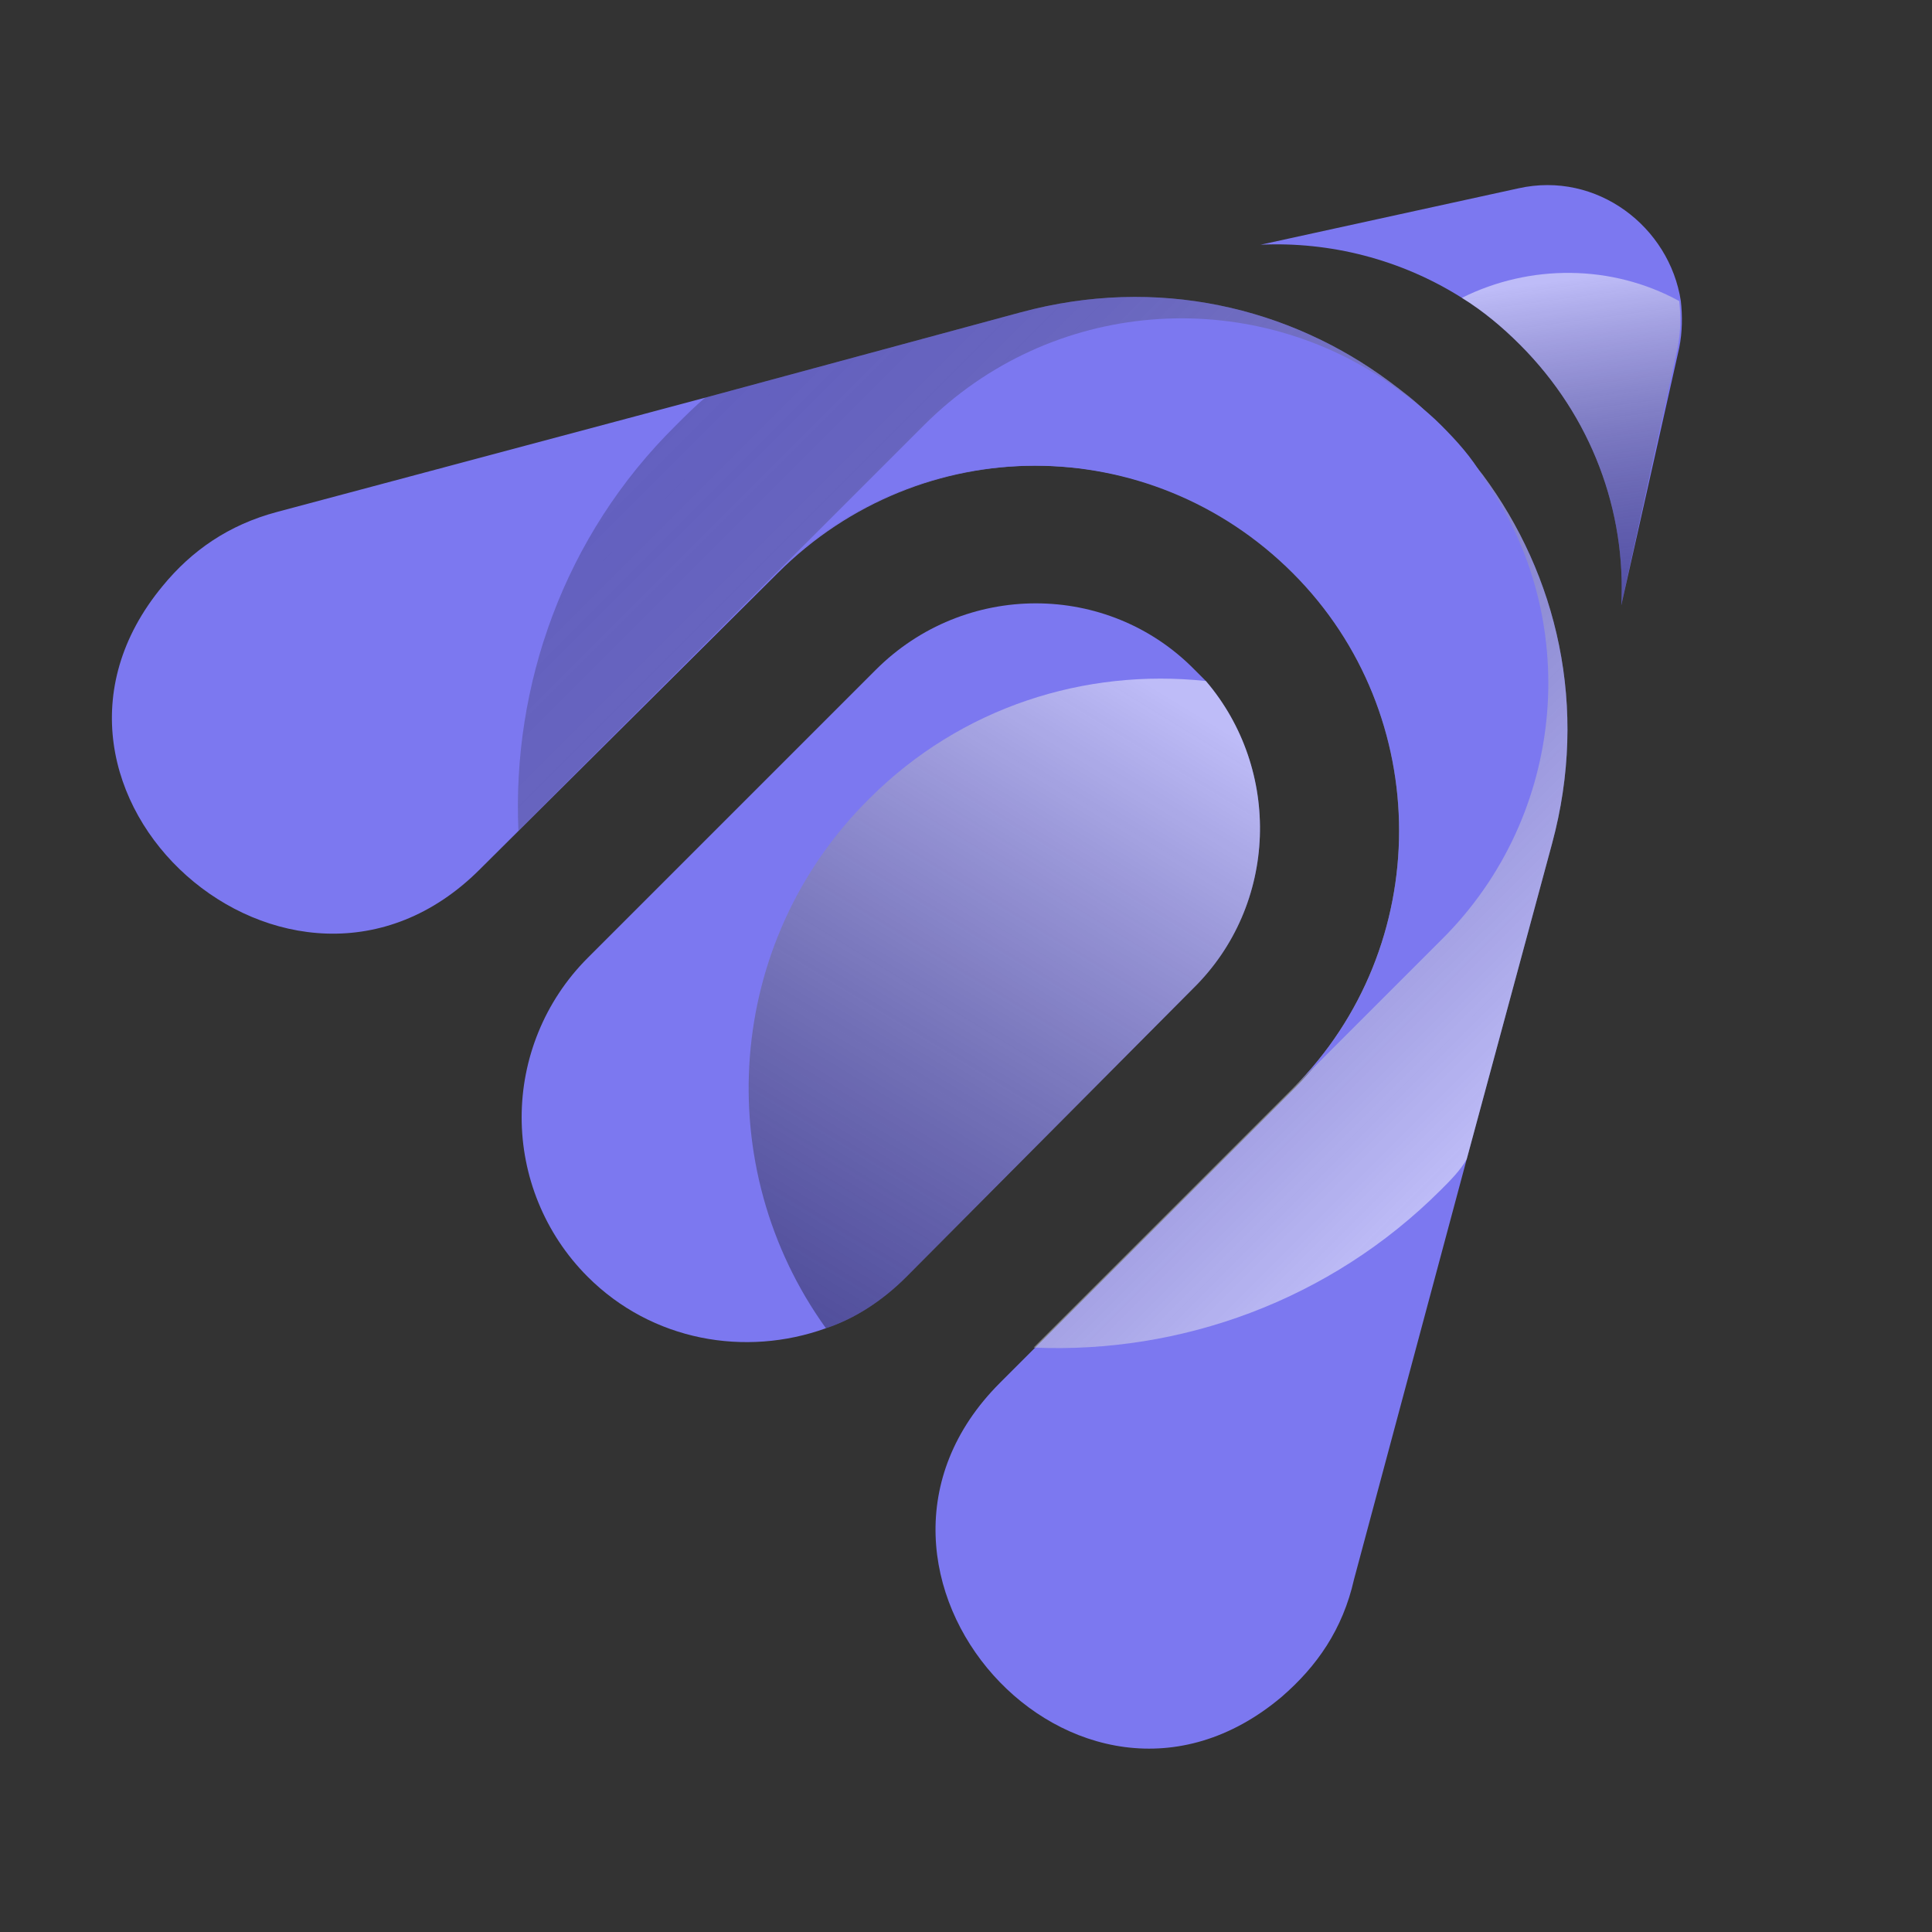 <?xml version="1.0" encoding="utf-8"?>
<!-- Generator: Adobe Illustrator 22.0.0, SVG Export Plug-In . SVG Version: 6.00 Build 0)  -->
<svg version="1.1" id="Warstwa_1" xmlns="http://www.w3.org/2000/svg" xmlns:xlink="http://www.w3.org/1999/xlink" x="0px" y="0px"
	 viewBox="0 0 120 120" style="enable-background:new 0 0 120 120;" xml:space="preserve">
<rect x="0" y="0" width="120" height="120" fill="#333333" stroke="none"/>
<style type="text/css">
	.st0{fill:url(#SVGID_1_);}
	.st1{fill:url(#SVGID_2_);}
	.st2{fill:url(#SVGID_3_);}
	.st3{fill:url(#SVGID_4_);}
	.st4{fill:url(#SVGID_5_);}
	.st5{fill:url(#SVGID_6_);}
	.st6{fill:url(#SVGID_7_);}
</style>
<g>
	
		<linearGradient id="SVGID_1_" gradientUnits="userSpaceOnUse" x1="370.719" y1="-192.658" x2="370.719" y2="-286.406" gradientTransform="matrix(0.707 0.707 -0.707 0.707 -363.358 -45.185)">
		<stop  offset="0" style="stop-color:#7C78F0"/>
		<stop  offset="1" style="stop-color:#7C78F0"/>
	</linearGradient>
	<path class="st0" d="M79.6,105.4c-12.7,10.7-29.2-7.8-17.5-19.5l18.3-18.3c4.4-4.4,6.6-10.2,6.6-16c0-5.8-2.2-11.6-6.6-16
		c-8.9-8.9-23.2-8.9-32.1,0L29.8,54C18.1,65.7-0.5,49.2,10.1,36.4c1.8-2.2,4.1-3.8,7.1-4.6l26.6-7.1l19.6-5.3
		c8.5-2.3,16.7-0.3,22.9,4.3c0.8,0.6,1.6,1.2,2.3,1.9l0.1,0.1c0.2,0.2,0.5,0.4,0.7,0.7l0,0c0.2,0.2,0.5,0.5,0.7,0.7l0,0
		c0.7,0.8,1.3,1.5,2,2.4c4.6,6.2,6.6,14.4,4.3,22.9l-5.3,19.6l-7,26.1C83.4,101.2,81.8,103.5,79.6,105.4z"/>
	
		<linearGradient id="SVGID_2_" gradientUnits="userSpaceOnUse" x1="336.952" y1="-240.402" x2="404.44" y2="-240.402" gradientTransform="matrix(0.707 0.707 -0.707 0.707 -363.358 -45.185)">
		<stop  offset="0" style="stop-color:#000000;stop-opacity:0.2"/>
		<stop  offset="1" style="stop-color:#FFFFFF;stop-opacity:0.5"/>
	</linearGradient>
	<path class="st1" d="M89.5,73.9c-6.9,6.9-16.2,10.2-25.3,9.8l16.1-16.1c4.4-4.4,6.6-10.2,6.6-16c0-5.8-2.2-11.6-6.6-16
		c-8.9-8.9-23.2-8.9-32.1,0L32.2,51.6C31.8,42.6,35,33.3,42,26.4c0.6-0.6,1.2-1.2,1.8-1.7l19.6-5.3c8.5-2.3,16.7-0.3,22.9,4.3
		c0.8,0.6,1.6,1.2,2.3,1.9l0.1,0.1c0.2,0.2,0.5,0.4,0.7,0.7l0,0c0.2,0.2,0.5,0.5,0.7,0.7l0,0c0.7,0.8,1.3,1.5,2,2.4
		c4.6,6.2,6.6,14.4,4.3,22.9l-5.3,19.6C90.7,72.7,90.1,73.3,89.5,73.9z"/>
	
		<linearGradient id="SVGID_3_" gradientUnits="userSpaceOnUse" x1="371.635" y1="-242.048" x2="416.981" y2="-242.048" gradientTransform="matrix(0.707 0.707 -0.707 0.707 -373.049 -68.694)">
		<stop  offset="3.018500e-04" style="stop-color:#7C78F0"/>
		<stop  offset="0.999" style="stop-color:#7C78F0"/>
	</linearGradient>
	<path class="st2" d="M89.5,58.4l-9.2,9.2c4.4-4.4,6.6-10.2,6.6-16c0-5.8-2.2-11.6-6.6-16c-8.9-8.9-23.2-8.9-32.1,0l9.2-9.2
		c7.9-7.9,20.1-8.7,28.9-2.6c1.1,0.8,2.2,1.6,3.2,2.6c1,1,1.9,2,2.6,3.2C98.3,38.3,97.4,50.6,89.5,58.4z"/>
</g>
<g>
	
		<linearGradient id="SVGID_4_" gradientUnits="userSpaceOnUse" x1="370.724" y1="-247.365" x2="370.724" y2="-195.441" gradientTransform="matrix(0.707 0.707 -0.707 0.707 -363.358 -45.185)">
		<stop  offset="3.018500e-04" style="stop-color:#7C78F0"/>
		<stop  offset="0.999" style="stop-color:#7C78F0"/>
	</linearGradient>
	<path class="st3" d="M74.1,61.4L56.3,79.3c-1.5,1.5-3.2,2.6-5,3.2c-5,1.8-10.8,0.8-14.8-3.2c-2.7-2.7-4.1-6.3-4.1-9.9
		c0-3.6,1.4-7.2,4.1-9.9l17.9-17.9c5.5-5.5,14.4-5.5,19.8,0c0.2,0.2,0.5,0.5,0.7,0.7C79.6,47.8,79.4,56.2,74.1,61.4z"/>
	
		<linearGradient id="SVGID_5_" gradientUnits="userSpaceOnUse" x1="380.366" y1="-201.595" x2="369.783" y2="-245.404" gradientTransform="matrix(0.707 0.707 -0.707 0.707 -363.358 -45.185)">
		<stop  offset="0" style="stop-color:#000000;stop-opacity:0.35"/>
		<stop  offset="1" style="stop-color:#FFFFFF;stop-opacity:0.5"/>
	</linearGradient>
	<path class="st4" d="M74.1,61.4L56.3,79.3c-1.5,1.5-3.2,2.6-5,3.2c-7.2-10-6.3-24,2.7-32.9c5.7-5.7,13.4-8.1,20.9-7.3
		C79.6,47.8,79.4,56.2,74.1,61.4z"/>
</g>
<g>
	<g>
		
			<linearGradient id="SVGID_6_" gradientUnits="userSpaceOnUse" x1="379.473" y1="-282.749" x2="364.934" y2="-261.601" gradientTransform="matrix(0.707 0.707 -0.707 0.707 -363.358 -45.185)">
			<stop  offset="3.018500e-04" style="stop-color:#7C78F0"/>
			<stop  offset="0.999" style="stop-color:#7C78F0"/>
		</linearGradient>
		<path class="st5" d="M100.7,37.6c0.3-5.8-1.8-11.7-6.3-16.2c-1.1-1.1-2.3-2.1-3.6-2.9c-3.8-2.4-8.2-3.5-12.5-3.3l16-3.5
			c4.9-1.1,9.4,2.4,10.1,7c0.1,0.9,0.1,1.9-0.1,2.9L100.7,37.6z"/>
	</g>
	
		<linearGradient id="SVGID_7_" gradientUnits="userSpaceOnUse" x1="385.049" y1="-270.162" x2="370.104" y2="-281.572" gradientTransform="matrix(0.707 0.707 -0.707 0.707 -363.358 -45.185)">
		<stop  offset="0" style="stop-color:#000000;stop-opacity:0.3"/>
		<stop  offset="1" style="stop-color:#FFFFFF;stop-opacity:0.5"/>
	</linearGradient>
	<path class="st6" d="M100.7,37.6c0.3-5.8-1.8-11.7-6.3-16.2c-1.1-1.1-2.3-2.1-3.6-2.9c4.2-2.1,9.3-2.1,13.5,0.2
		c0.1,0.9,0.1,1.9-0.1,2.9L100.7,37.6z"/>
</g>
</svg>
